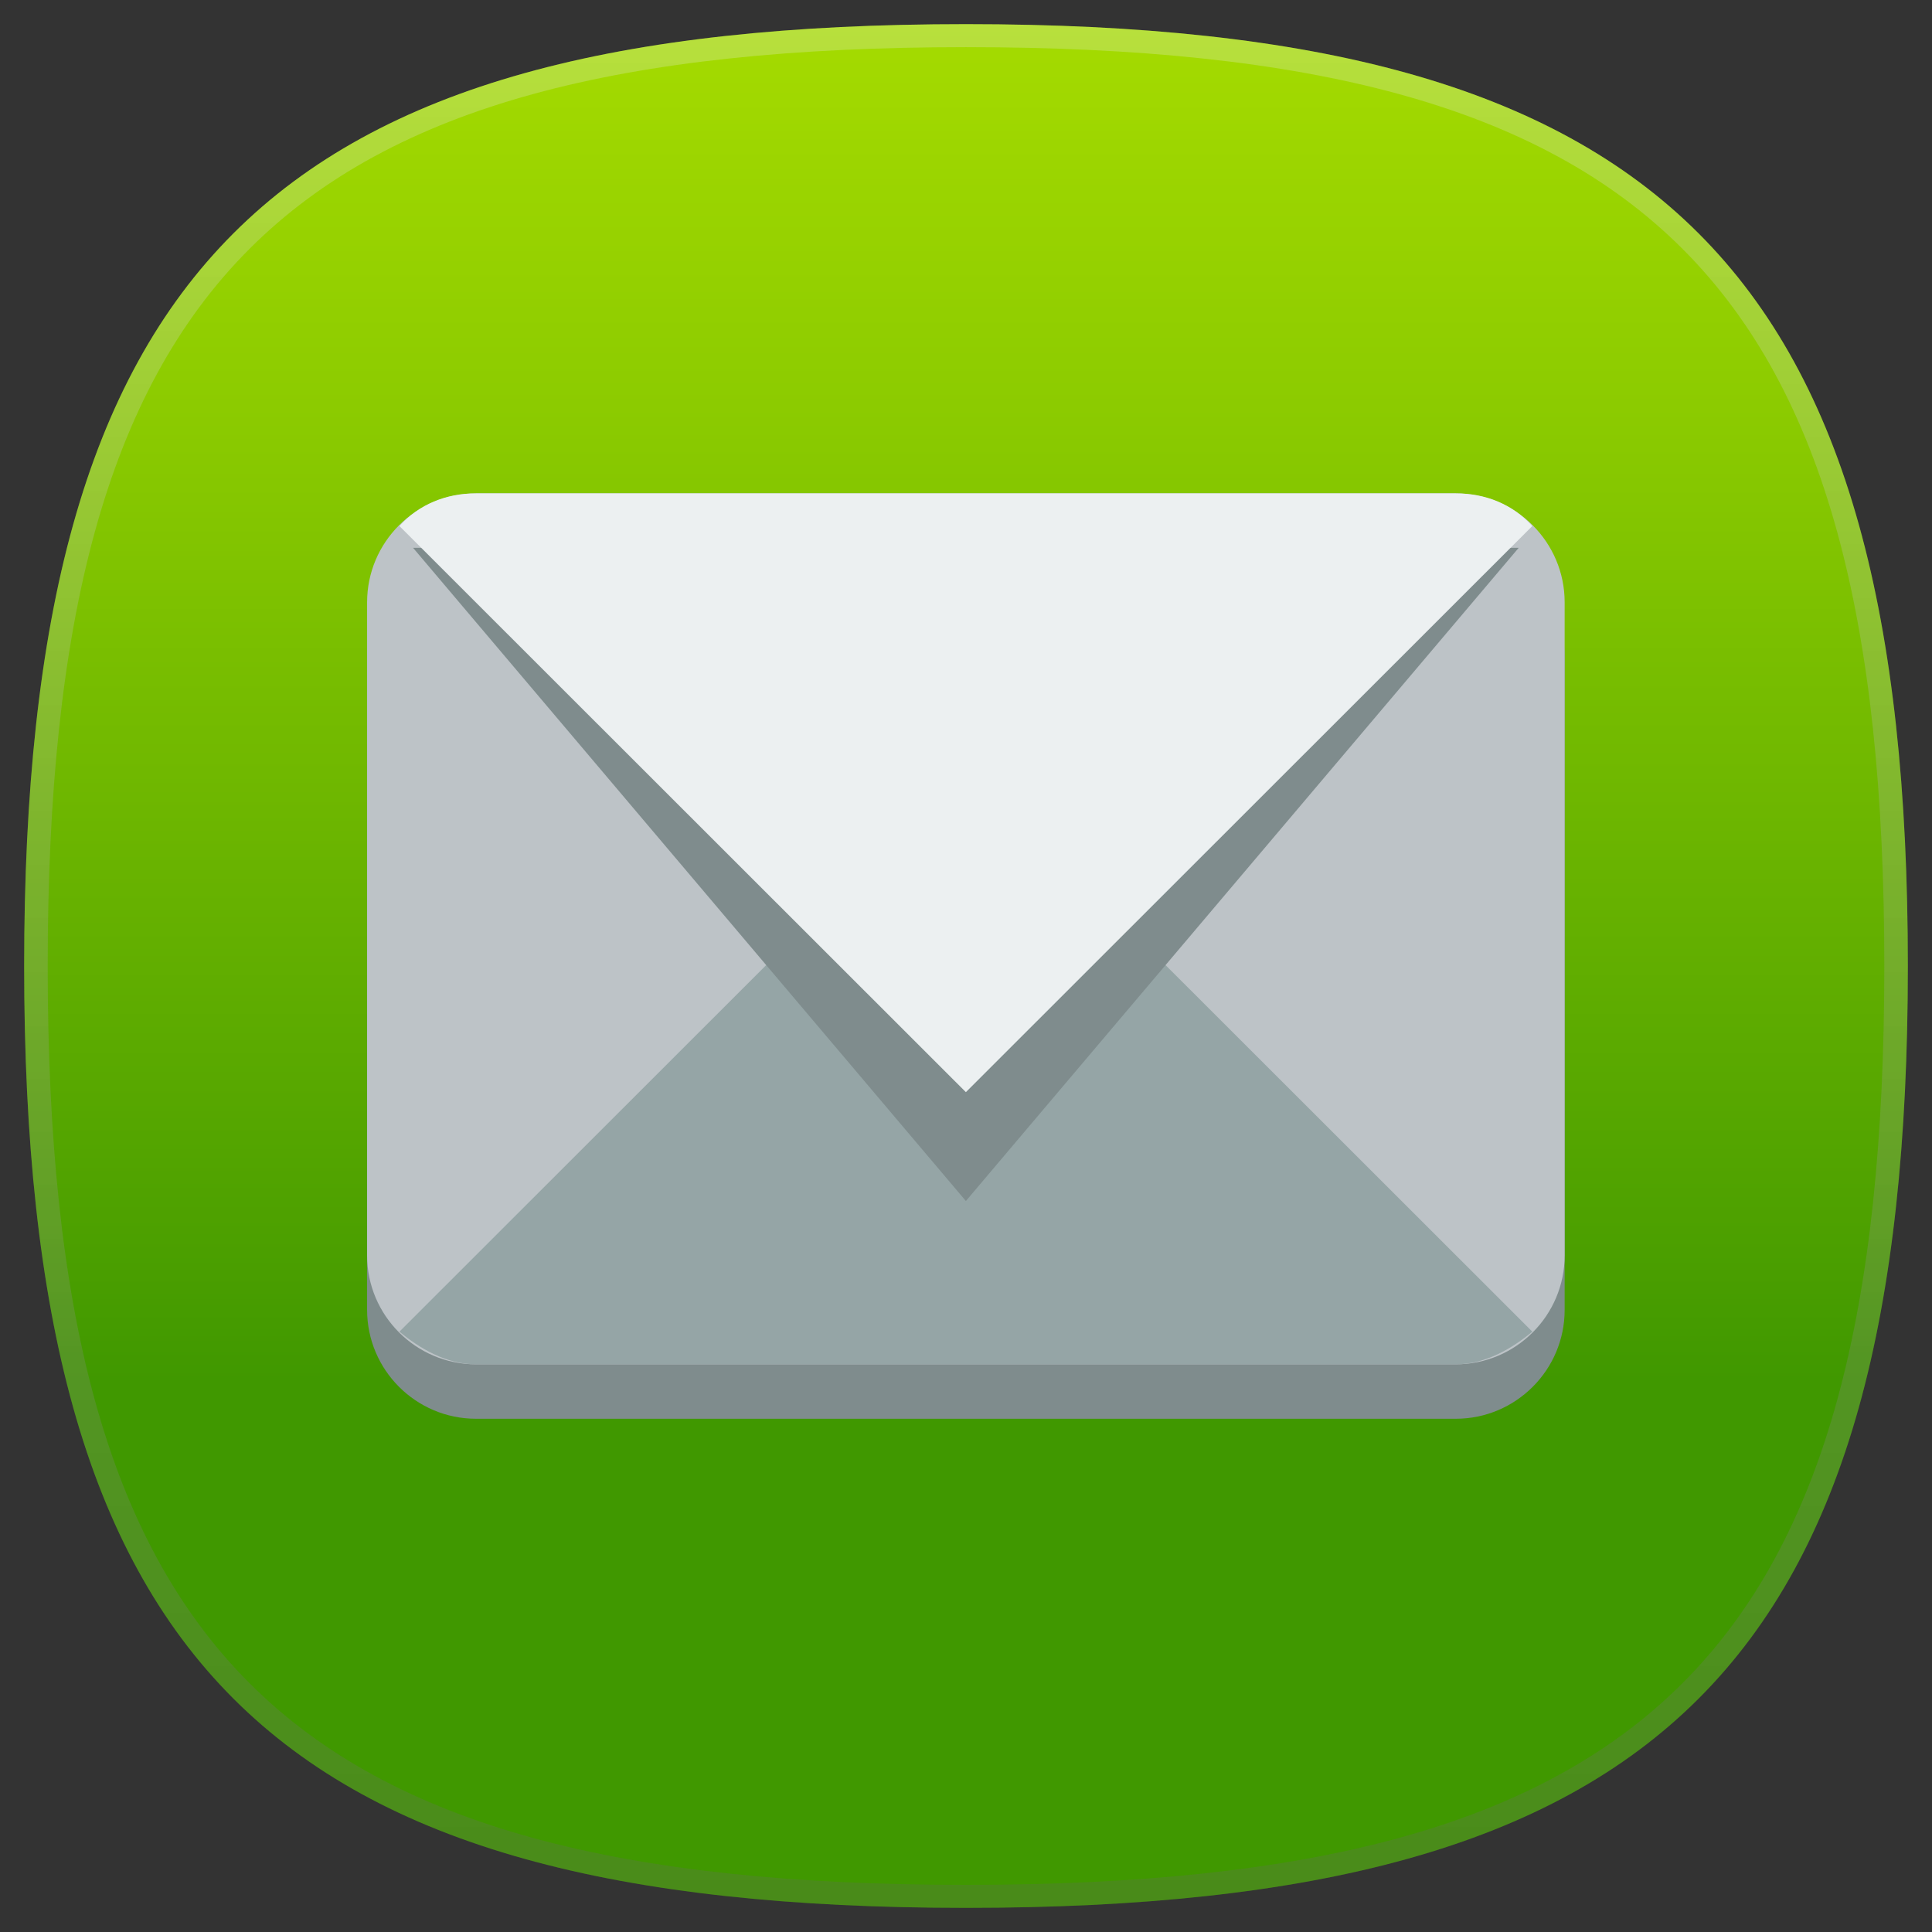 <?xml version="1.0" encoding="UTF-8"?>
<svg id="ORANGE_BACKGROUNDS" width="80" height="80" enable-background="new 0 0 96 96" version="1.1" viewBox="0 0 80 80" xml:space="preserve" xmlns="http://www.w3.org/2000/svg" xmlns:osb="http://www.openswatchbook.org/uri/2009/osb" xmlns:xlink="http://www.w3.org/1999/xlink"><rect x="0" y="0" width="80" height="80" fill="#333333" stroke="none"/><defs>
	

		
		
		
		
	
	
<linearGradient id="HIGHLIGHT_RIM_3_-86" x1="39" x2="39" y1="-7.779" y2="133.27" gradientTransform="translate(1,17)" gradientUnits="userSpaceOnUse"><stop stop-color="#fff" offset="0"/><stop offset="1"/></linearGradient><linearGradient id="linearGradient3021-9" x1="39" x2="39" y2="78.001" gradientTransform="translate(1,17)" gradientUnits="userSpaceOnUse"><stop stop-color="#A5DB00" offset="0"/><stop stop-color="#8CCB00" offset=".203"/><stop stop-color="#4EA100" offset=".633"/><stop stop-color="#409800" offset=".721"/></linearGradient></defs>


<g transform="translate(0,-16)" display="none"><rect y="16" width="80" height="80" display="inline" fill-opacity="0"/></g><g transform="translate(0,-16)"><path id="GREEN1_1_" d="m79 56c0 28.893-10.105 39-39 39s-39-10.107-39-39c0-28.894 10.105-39 39-39s39 10.106 39 39z" fill="url(#linearGradient3021-9)"/><path d="m40 17c-28.894 0-39 10.106-39 39 0 28.892 10.106 39 39 39 28.896 0 39-10.108 39-39 0-28.894-10.104-39-39-39zm0 77.048c-28.429 0-38.025-9.602-38.025-38.048s9.596-38.047 38.025-38.047c28.43 0 38.025 9.601 38.025 38.047s-9.595 38.048-38.025 38.048z" fill="url(#HIGHLIGHT_RIM_3_-86)" fill-opacity=".25"/></g><g transform="translate(0,-16)"><g transform="matrix(2.254 0 0 2.254 12.947 -2290.6)"><path d="m3 1033.4c-1.105 0-2 0.9-2 2v12c0 1.1 0.895 2 2 2h18c1.105 0 2-0.9 2-2v-12c0-1.1-0.895-2-2-2h-9z" fill="#7f8c8d"/><path d="m3 1032.4c-1.105 0-2 0.9-2 2v12c0 1.1 0.895 2 2 2h18c1.105 0 2-0.9 2-2v-12c0-1.1-0.895-2-2-2h-9z" fill="#bdc3c7"/><path d="m3 1048.4c-0.552 0-1.044-0.3-1.406-0.6l10.406-10.4 10.406 10.4c-0.362 0.3-0.854 0.6-1.406 0.6h-18z" fill="#95a5a6"/><path transform="translate(0,1028.4)" d="m1.844 5 10.156 12 10.156-12z" fill="#7f8c8d"/><path d="m3 1032.4c-0.552 0-1.044 0.2-1.406 0.6l10.406 10.4 10.406-10.4c-0.362-0.4-0.854-0.6-1.406-0.6h-18z" fill="#ecf0f1"/></g></g></svg>
